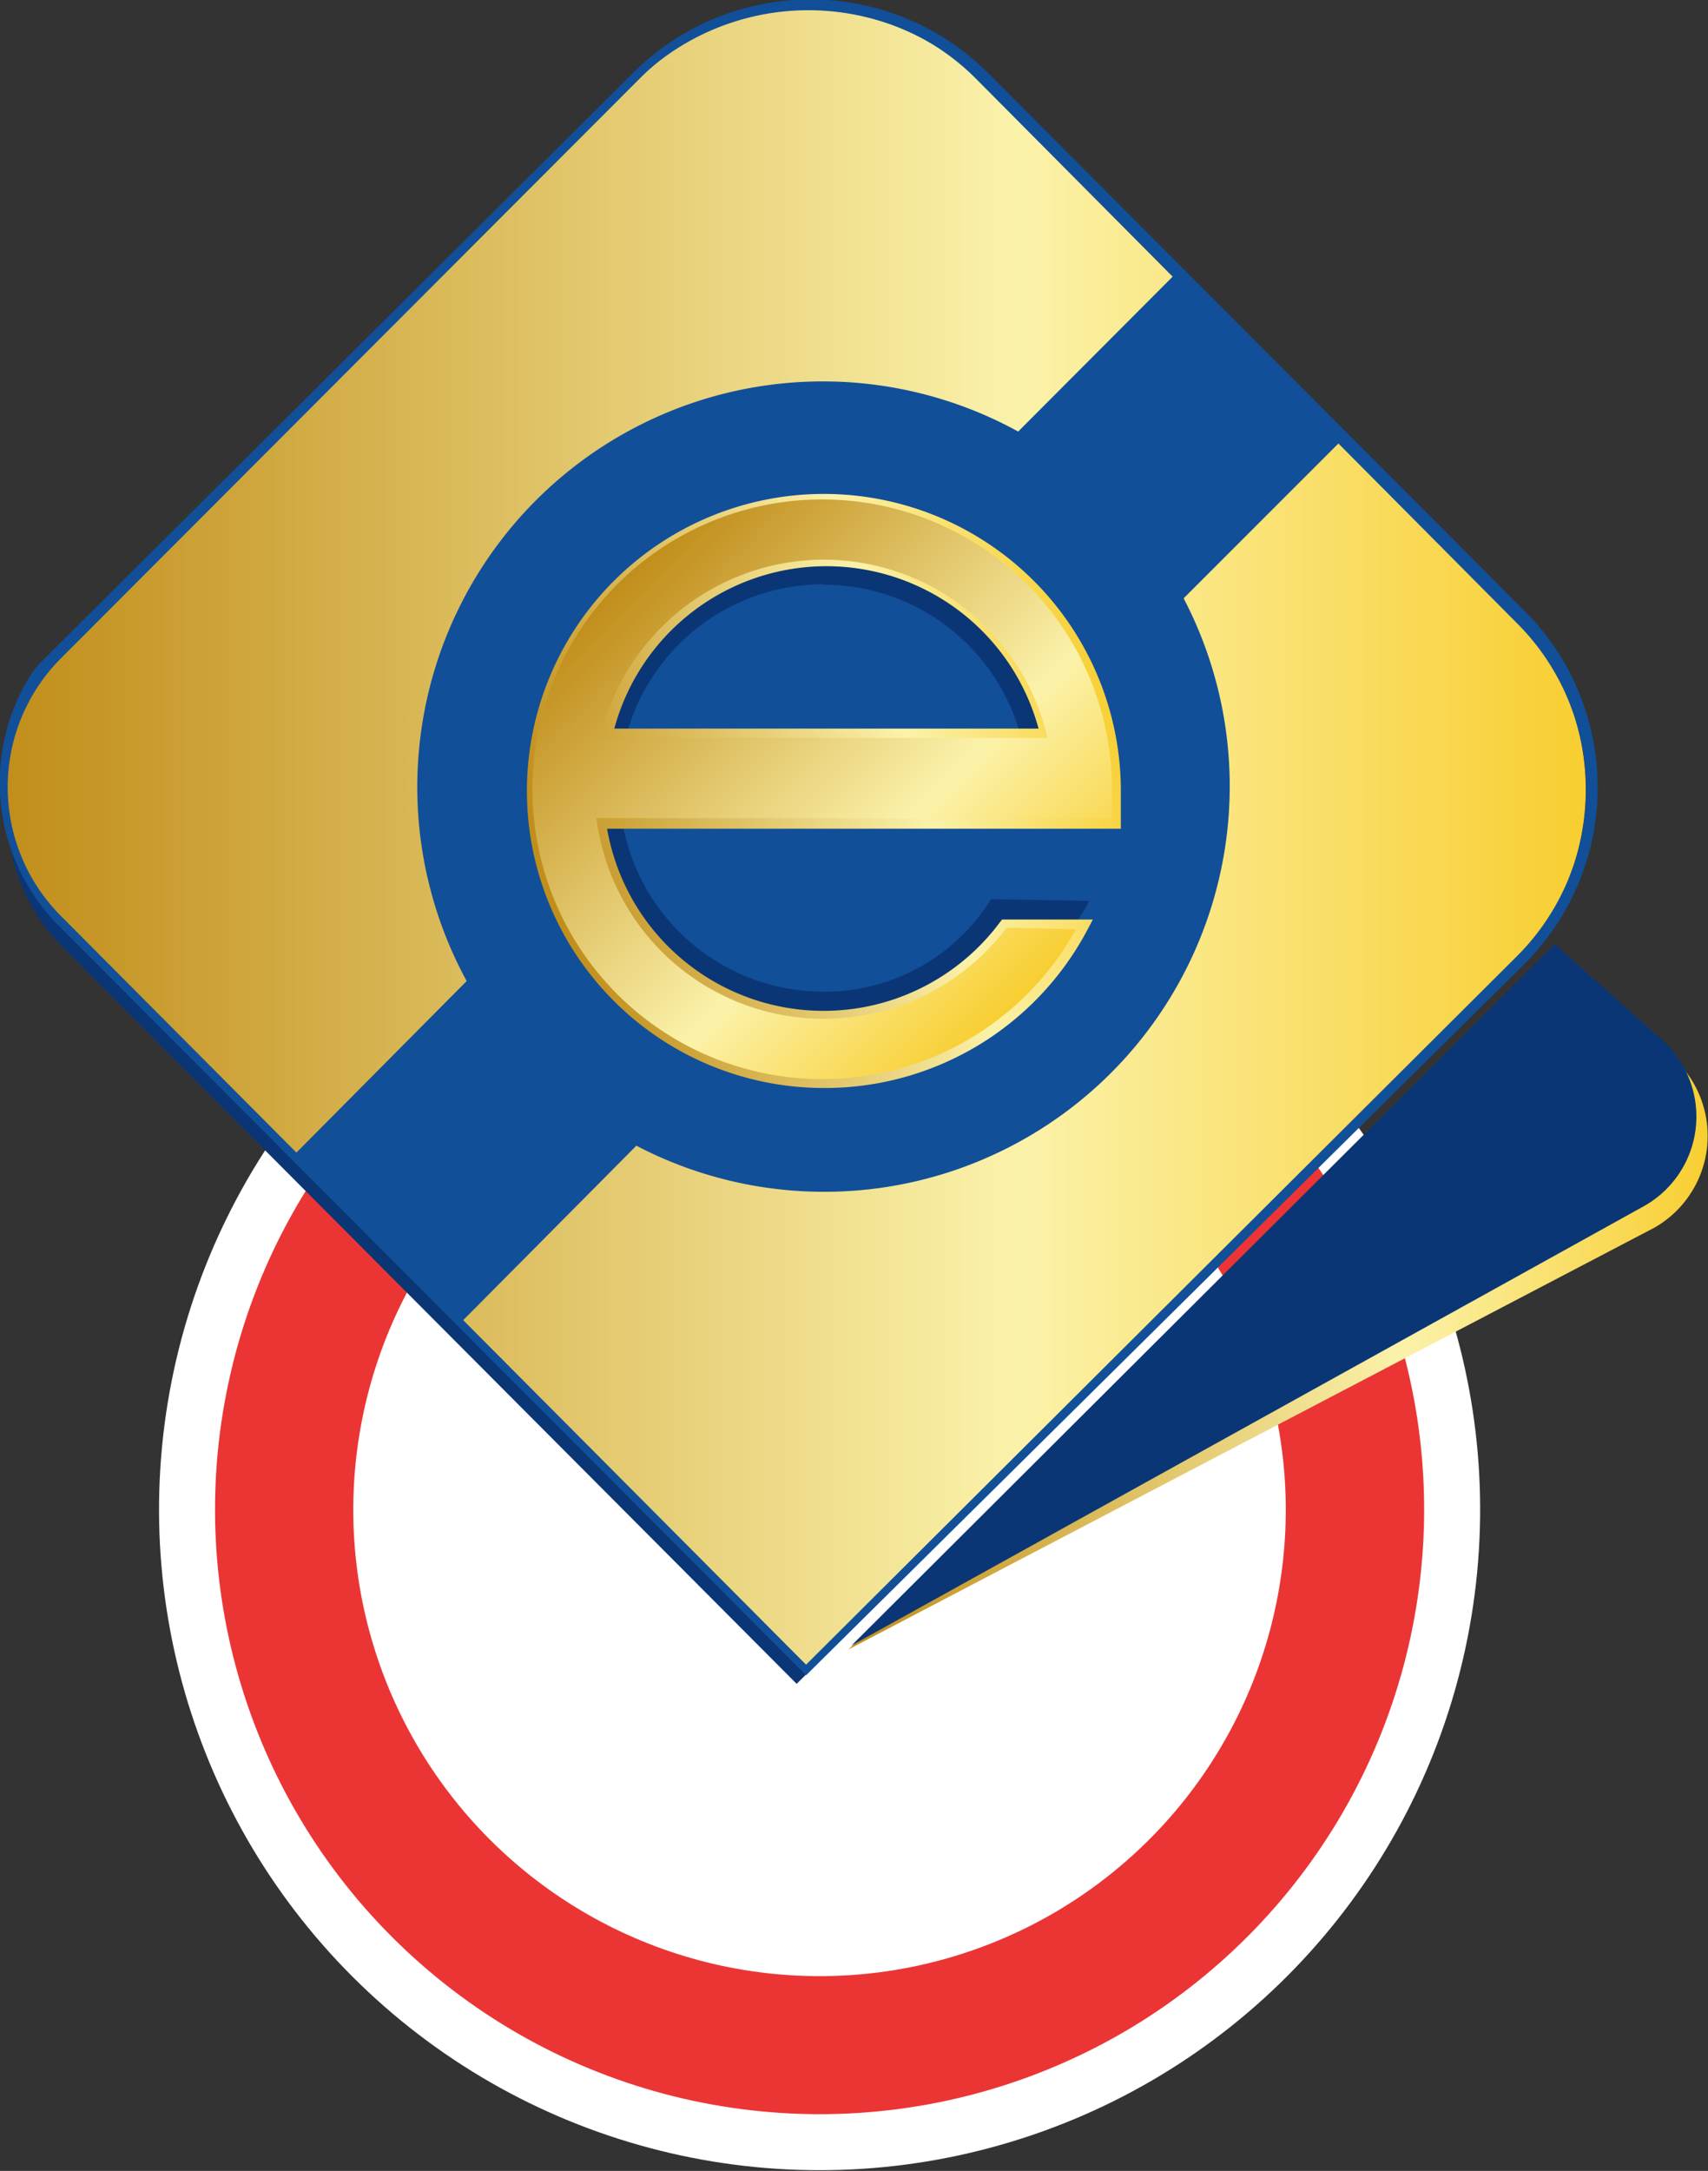 <svg xmlns="http://www.w3.org/2000/svg" xmlns:xlink="http://www.w3.org/1999/xlink" viewBox="0 0 40.26 51.16"><rect x="0" y="0" width="40.26" height="51.16" fill="#333333" stroke="none"/><defs><style>.cls-1{fill:#fff;}.cls-2{fill:#eb3535;}.cls-3{fill:#0b3675;}.cls-4{fill:#114f99;}.cls-5{fill:url(#linear-gradient);}.cls-6{fill:url(#linear-gradient-2);}.cls-7{fill:url(#linear-gradient-3);}.cls-8{fill:url(#linear-gradient-4);}.cls-9{fill:url(#linear-gradient-5);}</style><linearGradient id="linear-gradient" x1="24.84" y1="29.38" x2="45.05" y2="29.38" gradientTransform="matrix(1, 0, 0, 1, -4.74, 1.33)" gradientUnits="userSpaceOnUse"><stop offset="0" stop-color="#c18e1b"/><stop offset="0.64" stop-color="#fbf2aa"/><stop offset="1" stop-color="#f8ce30"/></linearGradient><linearGradient id="linear-gradient-2" x1="11.08" y1="18.61" x2="27.75" y2="18.61" gradientTransform="matrix(1, 0, 0, 1, 0, 0)" xlink:href="#linear-gradient"/><linearGradient id="linear-gradient-3" x1="0.17" y1="19.77" x2="37.38" y2="19.77" gradientTransform="matrix(1, 0, 0, 1, 0, 0)" xlink:href="#linear-gradient"/><linearGradient id="linear-gradient-4" x1="12.88" y1="20.53" x2="26.39" y2="16.54" gradientTransform="matrix(1, 0, 0, 1, 0, 0)" xlink:href="#linear-gradient"/><linearGradient id="linear-gradient-5" x1="1563.68" y1="123.13" x2="1577.33" y2="123.13" gradientTransform="translate(-1004.03 -1178.98) rotate(45)" xlink:href="#linear-gradient"/></defs><title>8</title><g id="Layer_2" data-name="Layer 2"><g id="Layer_1-2" data-name="Layer 1"><circle class="cls-1" cx="19.32" cy="35.58" r="15.57" transform="translate(-20.32 27.33) rotate(-49.75)"/><circle class="cls-2" cx="19.32" cy="35.58" r="14.25" transform="translate(-20.32 27.33) rotate(-49.75)"/><circle class="cls-1" cx="19.32" cy="35.58" r="10.99" transform="translate(-20.32 27.33) rotate(-49.74)"/><path class="cls-3" d="M8.75,4.68h19a5.63,5.63,0,0,1,5.63,5.63V28a5.63,5.63,0,0,1-5.63,5.63H4.32a0,0,0,0,1,0,0V9.11A4.43,4.43,0,0,1,8.75,4.68Z" transform="translate(-8.02 18.91) rotate(-44.9)"/><path class="cls-4" d="M8.9,3.82h19a5.65,5.65,0,0,1,5.65,5.65v17.8a5.65,5.65,0,0,1-5.65,5.65H4.46a0,0,0,0,1,0,0V8.26A4.44,4.44,0,0,1,8.9,3.82Z" transform="translate(-7.42 18.77) rotate(-44.9)"/><path class="cls-5" d="M20,38.87l19-9.94a2.49,2.49,0,0,0,.44-4L37,22.65Z"/><path class="cls-3" d="M20.07,38.78,38.74,28.43a2.42,2.42,0,0,0,.44-3.92l-2.53-2.26Z"/><path class="cls-6" d="M13.53,12.71a8.33,8.33,0,1,0,11.78,0A8.28,8.28,0,0,0,13.53,12.71ZM25,24.19a7.9,7.9,0,1,1,2.31-5.58A7.9,7.9,0,0,1,25,24.19Z"/><path class="cls-7" d="M35.7,14.54,23.13,1.93a5.76,5.76,0,0,0-8.15,0L1.52,15.33a4.52,4.52,0,0,0,0,6.44l5.33,5.35,0,.06,4.25,4.25,0,0,7.83,7.86.08.08L35.69,22.68a5.76,5.76,0,0,0,0-8.15Zm-8-.18A9.34,9.34,0,0,1,15.1,27L15,26.89,11,30.81,7.4,27.17l3.9-3.9-.08-.14A9.34,9.34,0,0,1,23.88,10.48l.14.08L27.55,7l3.64,3.64-3.55,3.55Z"/><path class="cls-4" d="M19,39.48,1.37,21.8a4.78,4.78,0,0,1-.74-5.74,2.19,2.19,0,0,1,.4-.52L14.93,1.71a5.92,5.92,0,0,1,8.35,0L35.93,14.39a5.88,5.88,0,0,1,0,8.33Zm0-39.26a5.51,5.51,0,0,0-3.9,1.61L1.44,15.51a4.3,4.3,0,0,0,0,6.08L19,39.23,35.77,22.52a5.54,5.54,0,0,0,0-7.82L23,1.85A5.51,5.51,0,0,0,19.06.23Z"/><path class="cls-3" d="M23.36,21.19a4.61,4.61,0,0,1-3.95,2.18,4.81,4.81,0,0,1-4.77-4.2H25.46c0-.2,0-.4,0-.6a6.08,6.08,0,0,0-12.16,0,6.16,6.16,0,0,0,6.08,6.16,6.71,6.71,0,0,0,6.3-3.5Zm-3.95-7.41a4.81,4.81,0,0,1,4.69,3.73H14.72A4.81,4.81,0,0,1,19.41,13.77Z"/><path class="cls-4" d="M24,10.17A9.56,9.56,0,0,0,11,23.12L6.91,27.24l3.94,3.94L15,27a9.56,9.56,0,0,0,12.9-12.9l3.76-3.76L27.72,6.44Zm.26,13.26a6.82,6.82,0,1,1,0-9.64A6.82,6.82,0,0,1,24.24,23.43Z"/><path class="cls-8" d="M19.42,25.64a7,7,0,1,1,7-7c0,.22,0,.46,0,.69l0,.2H14.31a5.18,5.18,0,0,0,9.24,2.23l.07-.09,2.14,0-.17.32A7,7,0,0,1,19.42,25.64Zm0-13.65A6.61,6.61,0,1,0,25,22.1l-1.18,0a5.57,5.57,0,0,1-4.42,2.15,5.63,5.63,0,0,1-5.58-4.92l0-.25H26c0-.16,0-.31,0-.45A6.61,6.61,0,0,0,19.42,12ZM25,17.61H13.88l.06-.27a5.62,5.62,0,0,1,11,0Zm-10.52-.44h10a5.18,5.18,0,0,0-10,0Z"/><path class="cls-9" d="M23.73,21.86a5.4,5.4,0,0,1-9.67-2.58H26.21c0-.22,0-.45,0-.67a6.83,6.83,0,1,0-.85,3.29Zm-4.31-8.67a5.41,5.41,0,0,1,5.27,4.2H14.15A5.41,5.41,0,0,1,19.42,13.19Z"/></g></g></svg>